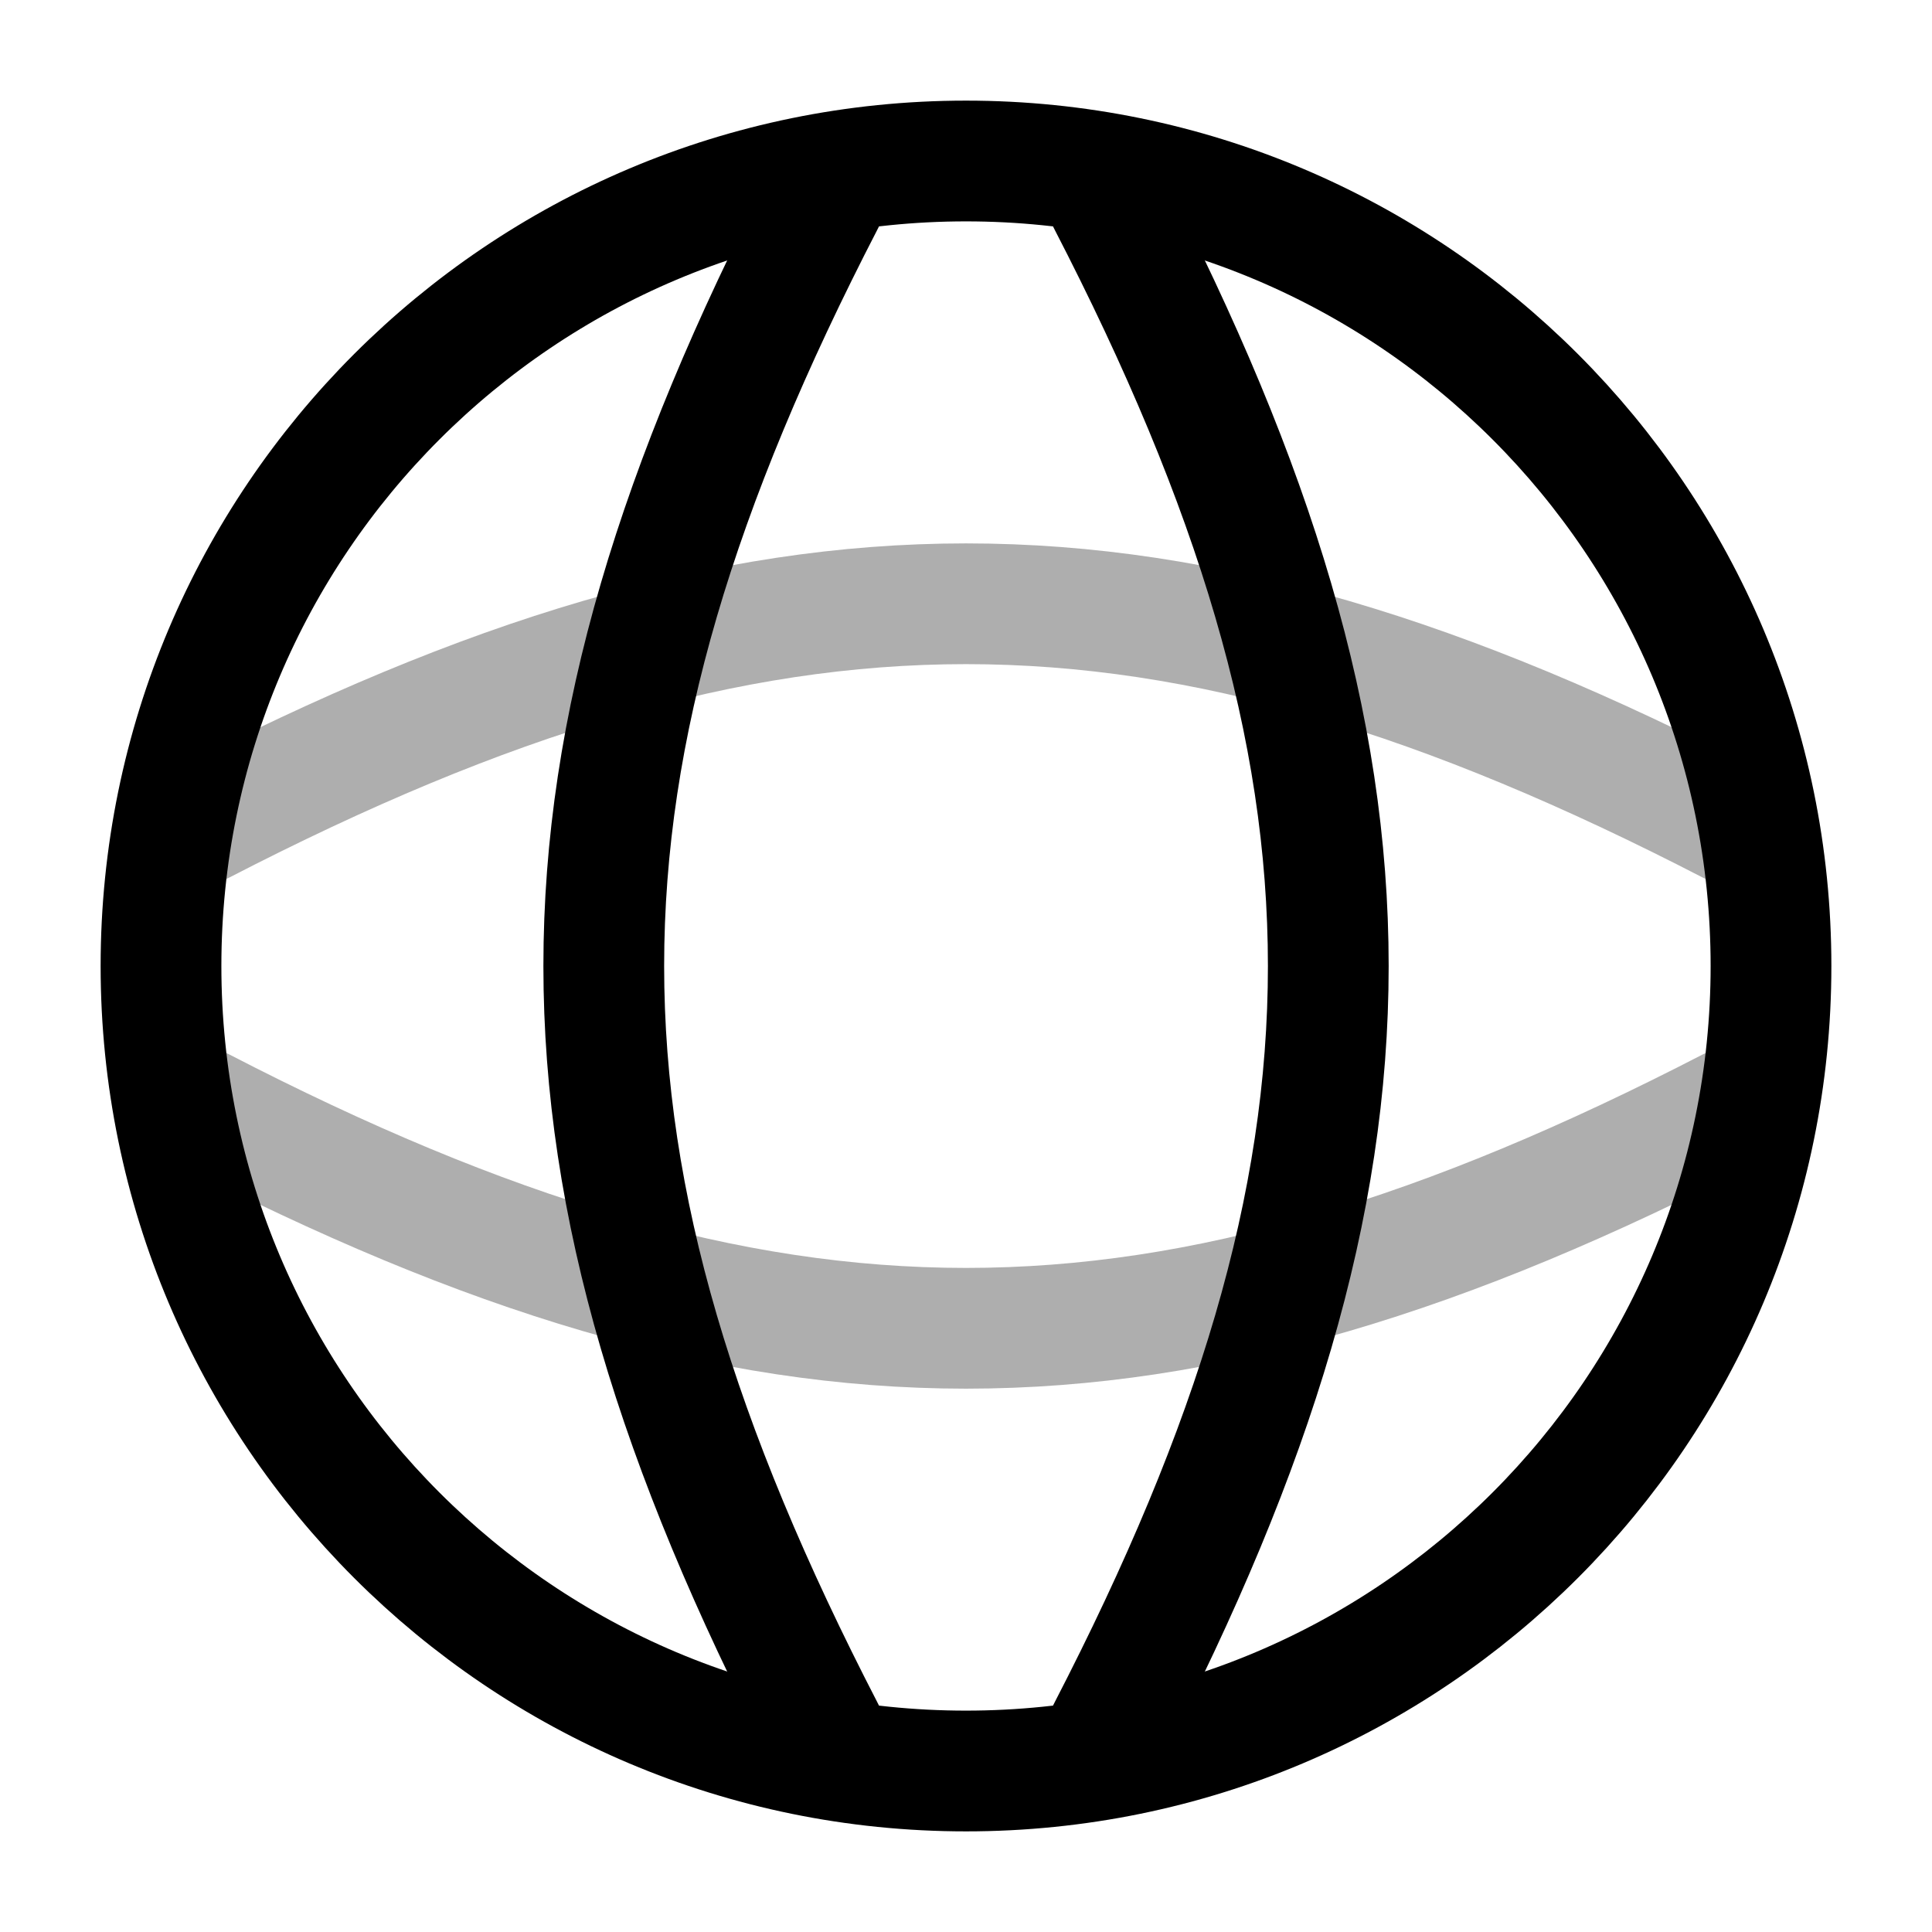 <svg width="24" height="24" viewBox="0 0 24 24" fill="none" xmlns="http://www.w3.org/2000/svg">
<path d="M2 12C2 17.523 6.477 22 12 22C17.523 22 22 17.523 22 12C22 6.477 17.523 2 12 2C6.477 2 2 6.477 2 12Z" stroke="black" stroke-width="1.5" stroke-linecap="round"/>
<path d="M10.237 2.5C6.588 9.56 6.588 14.44 10.237 21.5" stroke="black" stroke-width="1.5" stroke-linecap="round"/>
<path d="M13.763 21.5C17.413 14.44 17.413 9.56 13.763 2.5" stroke="black" stroke-width="1.5" stroke-linecap="round"/>
<path opacity="0.32" d="M21.5 13.763C14.44 17.413 9.56 17.413 2.5 13.763" stroke="black" stroke-width="1.5" stroke-linecap="round"/>
<path opacity="0.32" d="M2.5 10.237C9.56 6.588 14.44 6.588 21.5 10.237" stroke="black" stroke-width="1.5" stroke-linecap="round"/>
</svg>
